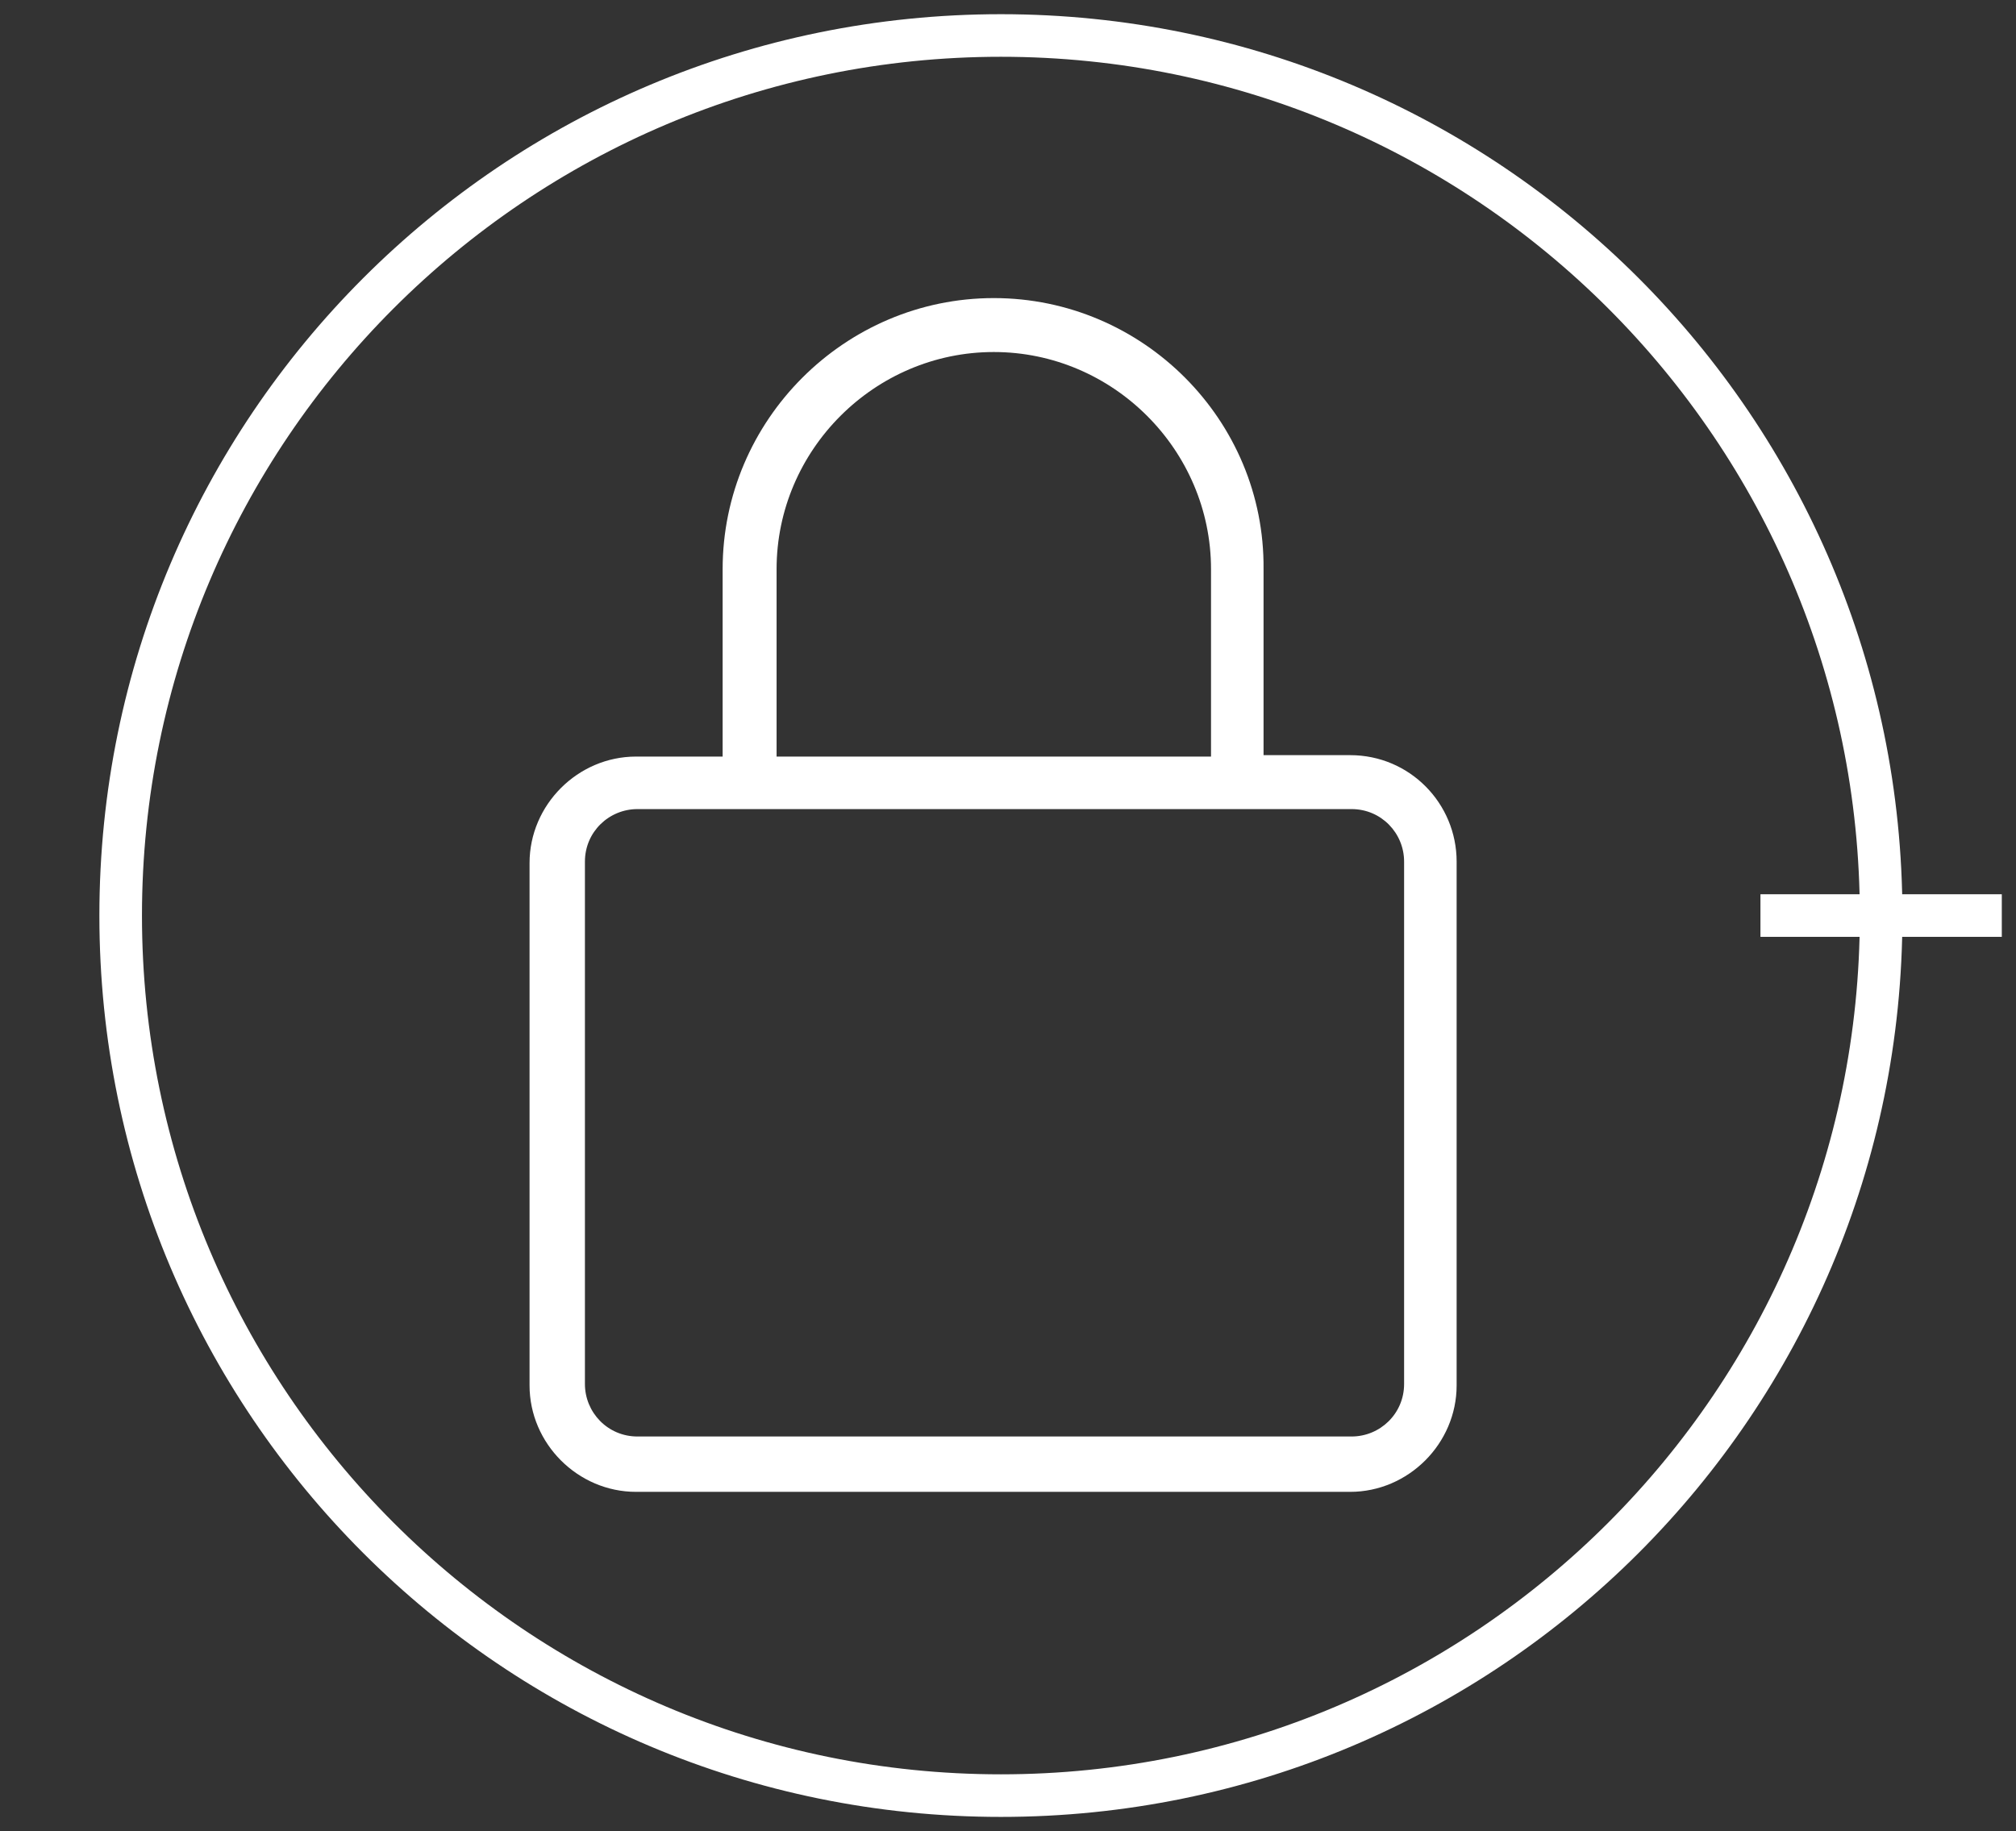 <?xml version="1.0" encoding="utf-8"?>
<!-- Generator: Adobe Illustrator 21.1.0, SVG Export Plug-In . SVG Version: 6.00 Build 0)  -->
<svg version="1.1" id="Layer_1" xmlns="http://www.w3.org/2000/svg" xmlns:xlink="http://www.w3.org/1999/xlink" x="0px" y="0px"
	 viewBox="0 0 142 129" style="enable-background:new 0 0 142 129;" xml:space="preserve">
<rect x="0" y="0" width="142" height="129" fill="#333333" stroke="none"/>
<style type="text/css">
	.st0{fill:#FFFFFF;}
	.st1{display:none;fill:#FFFFFF;}
	.st2{display:none;fill-rule:evenodd;clip-rule:evenodd;fill:#FFFFFF;}
</style>
<g>
	<path class="st0" d="M70.5,1C35.4,1,7,29.4,7,64.5S35.4,128,70.5,128S134,99.6,134,64.5S105.6,1,70.5,1z M70.5,125
		C37.1,125,10,97.9,10,64.5C10,31.1,37.1,4,70.5,4S131,31.1,131,64.5C131,97.9,103.9,125,70.5,125z"/>
</g>
<rect x="124" y="63" class="st0" width="17" height="3"/>
<path class="st0" d="M98.9,97.5c0,2.1-1.7,3.7-3.7,3.7l-50.3,0c-2.1,0-3.7-1.7-3.7-3.7l0-36.8c0-2.1,1.7-3.7,3.7-3.7h50.3
	c2.1,0,3.7,1.7,3.7,3.7L98.9,97.5z M54.7,40.1c0-8.4,6.9-15.3,15.3-15.3s15.3,6.9,15.3,15.3v13.2l-30.6,0V40.1z M95.1,53.2h-6.1
	V40.1C89.1,29.6,80.5,21,70,21s-19.1,8.6-19.1,19.1v13.2h-6.1c-4.1,0-7.5,3.4-7.5,7.5v36.8c0,4.1,3.4,7.5,7.5,7.5h50.3
	c4.1,0,7.5-3.4,7.5-7.5V60.7C102.6,56.6,99.3,53.2,95.1,53.2L95.1,53.2z"/>
<path class="st1" d="M101.2,98.9c-2.6,0-4.7-2.1-4.7-4.7c0-2.6,2.1-4.7,4.7-4.7c2.6,0,4.7,2.1,4.7,4.7
	C105.9,96.8,103.8,98.9,101.2,98.9z M96.6,31.8c0-2.6,2.1-4.7,4.7-4.7c2.6,0,4.7,2.1,4.7,4.7s-2.1,4.7-4.7,4.7
	C98.7,36.4,96.6,34.3,96.6,31.8z M87.2,80.2H52.8V45.8h34.4V80.2z M43.4,94.2c0,2.6-2.1,4.7-4.7,4.7s-4.7-2.1-4.7-4.7
	s2.1-4.7,4.7-4.7S43.4,91.7,43.4,94.2z M34.1,31.8c0-2.6,2.1-4.7,4.7-4.7s4.7,2.1,4.7,4.7s-2.1,4.7-4.7,4.7S34.1,34.3,34.1,31.8z
	 M102.8,86.6V39.4c3.6-0.7,6.2-3.9,6.2-7.7c0-4.3-3.5-7.8-7.8-7.8c-4.3,0-7.8,3.5-7.8,7.8c0,3.8,2.7,6.9,6.2,7.7v31.4h-9.4V44.3
	c0-0.9-0.7-1.6-1.6-1.6H51.2c-0.9,0-1.6,0.7-1.6,1.6v4.7h-9.4v-9.5c3.6-0.7,6.2-3.9,6.2-7.7c0-4.3-3.5-7.8-7.8-7.8s-7.8,3.5-7.8,7.8
	c0,3.8,2.7,6.9,6.2,7.7v11.1c0,0.9,0.7,1.6,1.6,1.6h10.9v21.9H38.7c-0.9,0-1.6,0.7-1.6,1.6v11.1c-3.6,0.7-6.2,3.9-6.2,7.7
	c0,4.3,3.5,7.8,7.8,7.8s7.8-3.5,7.8-7.8c0-3.8-2.7-6.9-6.2-7.7v-9.5h9.4v4.7c0,0.9,0.7,1.6,1.6,1.6h37.5c0.9,0,1.6-0.7,1.6-1.6v-7.8
	h9.4v12.7c-3.6,0.7-6.2,3.9-6.2,7.7c0,4.3,3.5,7.8,7.8,7.8c4.3,0,7.8-3.5,7.8-7.8C109.1,90.5,106.4,87.3,102.8,86.6L102.8,86.6z"/>
<path class="st2" d="M93.1,82.3L93.1,82.3c-0.9,0-1.6,0.7-1.6,1.6V97c0,0.4,0.2,0.9,0.5,1.2c0.3,0.3,0.7,0.5,1.2,0.5
	s0.9-0.2,1.2-0.5c0.3-0.3,0.5-0.7,0.5-1.2V84.2c0.1-0.5-0.1-1-0.4-1.3C94,82.5,93.6,82.3,93.1,82.3L93.1,82.3z M42.6,79.1v3.3h13
	v-3.3H42.6z M93.1,75.9L93.1,75.9c-0.9,0-1.6,0.7-1.6,1.6c0,0.4,0.2,0.8,0.5,1.2c0.3,0.3,0.7,0.5,1.2,0.5c0.4,0,0.8-0.2,1.2-0.5
	c0.3-0.3,0.5-0.7,0.5-1.2s-0.2-0.8-0.5-1.2C93.9,76.1,93.5,75.9,93.1,75.9L93.1,75.9z M42.6,72.6v3.3h19.5v-3.3H42.6z M93.1,72.6
	c3.7,0,7.5,1.4,10.4,4.3c5.7,5.7,5.7,15,0,20.7c-5.7,5.7-15,5.7-20.7,0c-5.7-5.7-5.7-15,0-20.7C85.6,74,89.3,72.6,93.1,72.6
	L93.1,72.6z M39.4,43.3h48.8v26.7c-2.9,0.8-5.5,2.3-7.8,4.6c-4.7,4.7-6.2,11.5-4.6,17.5H39.4L39.4,43.3L39.4,43.3z M101.2,32.6v38.7
	c-3-1.6-6.4-2.2-9.8-1.9V42.4L101.2,32.6L101.2,32.6z M51.5,30.3h47.5l-9.8,9.8H41.7L51.5,30.3z M50.7,27c-0.4,0-0.8,0.2-1.1,0.5
	l-13,13c0,0-0.1,0-0.1,0.1c0,0,0,0,0,0c0,0,0,0,0,0c-0.3,0.4-0.4,0.8-0.3,1.3v51.8c0,0.9,0.7,1.6,1.6,1.6h39.4
	c0.8,1.6,1.9,3.2,3.3,4.5c7,7,18.4,7,25.3,0c7-7,7-18.3,0-25.3v0c-0.4-0.4-0.8-0.8-1.3-1.1V28.7h0c0-0.9-0.7-1.6-1.6-1.6v0H51v0
	C50.9,27.1,50.8,27,50.7,27L50.7,27z"/>
</svg>

